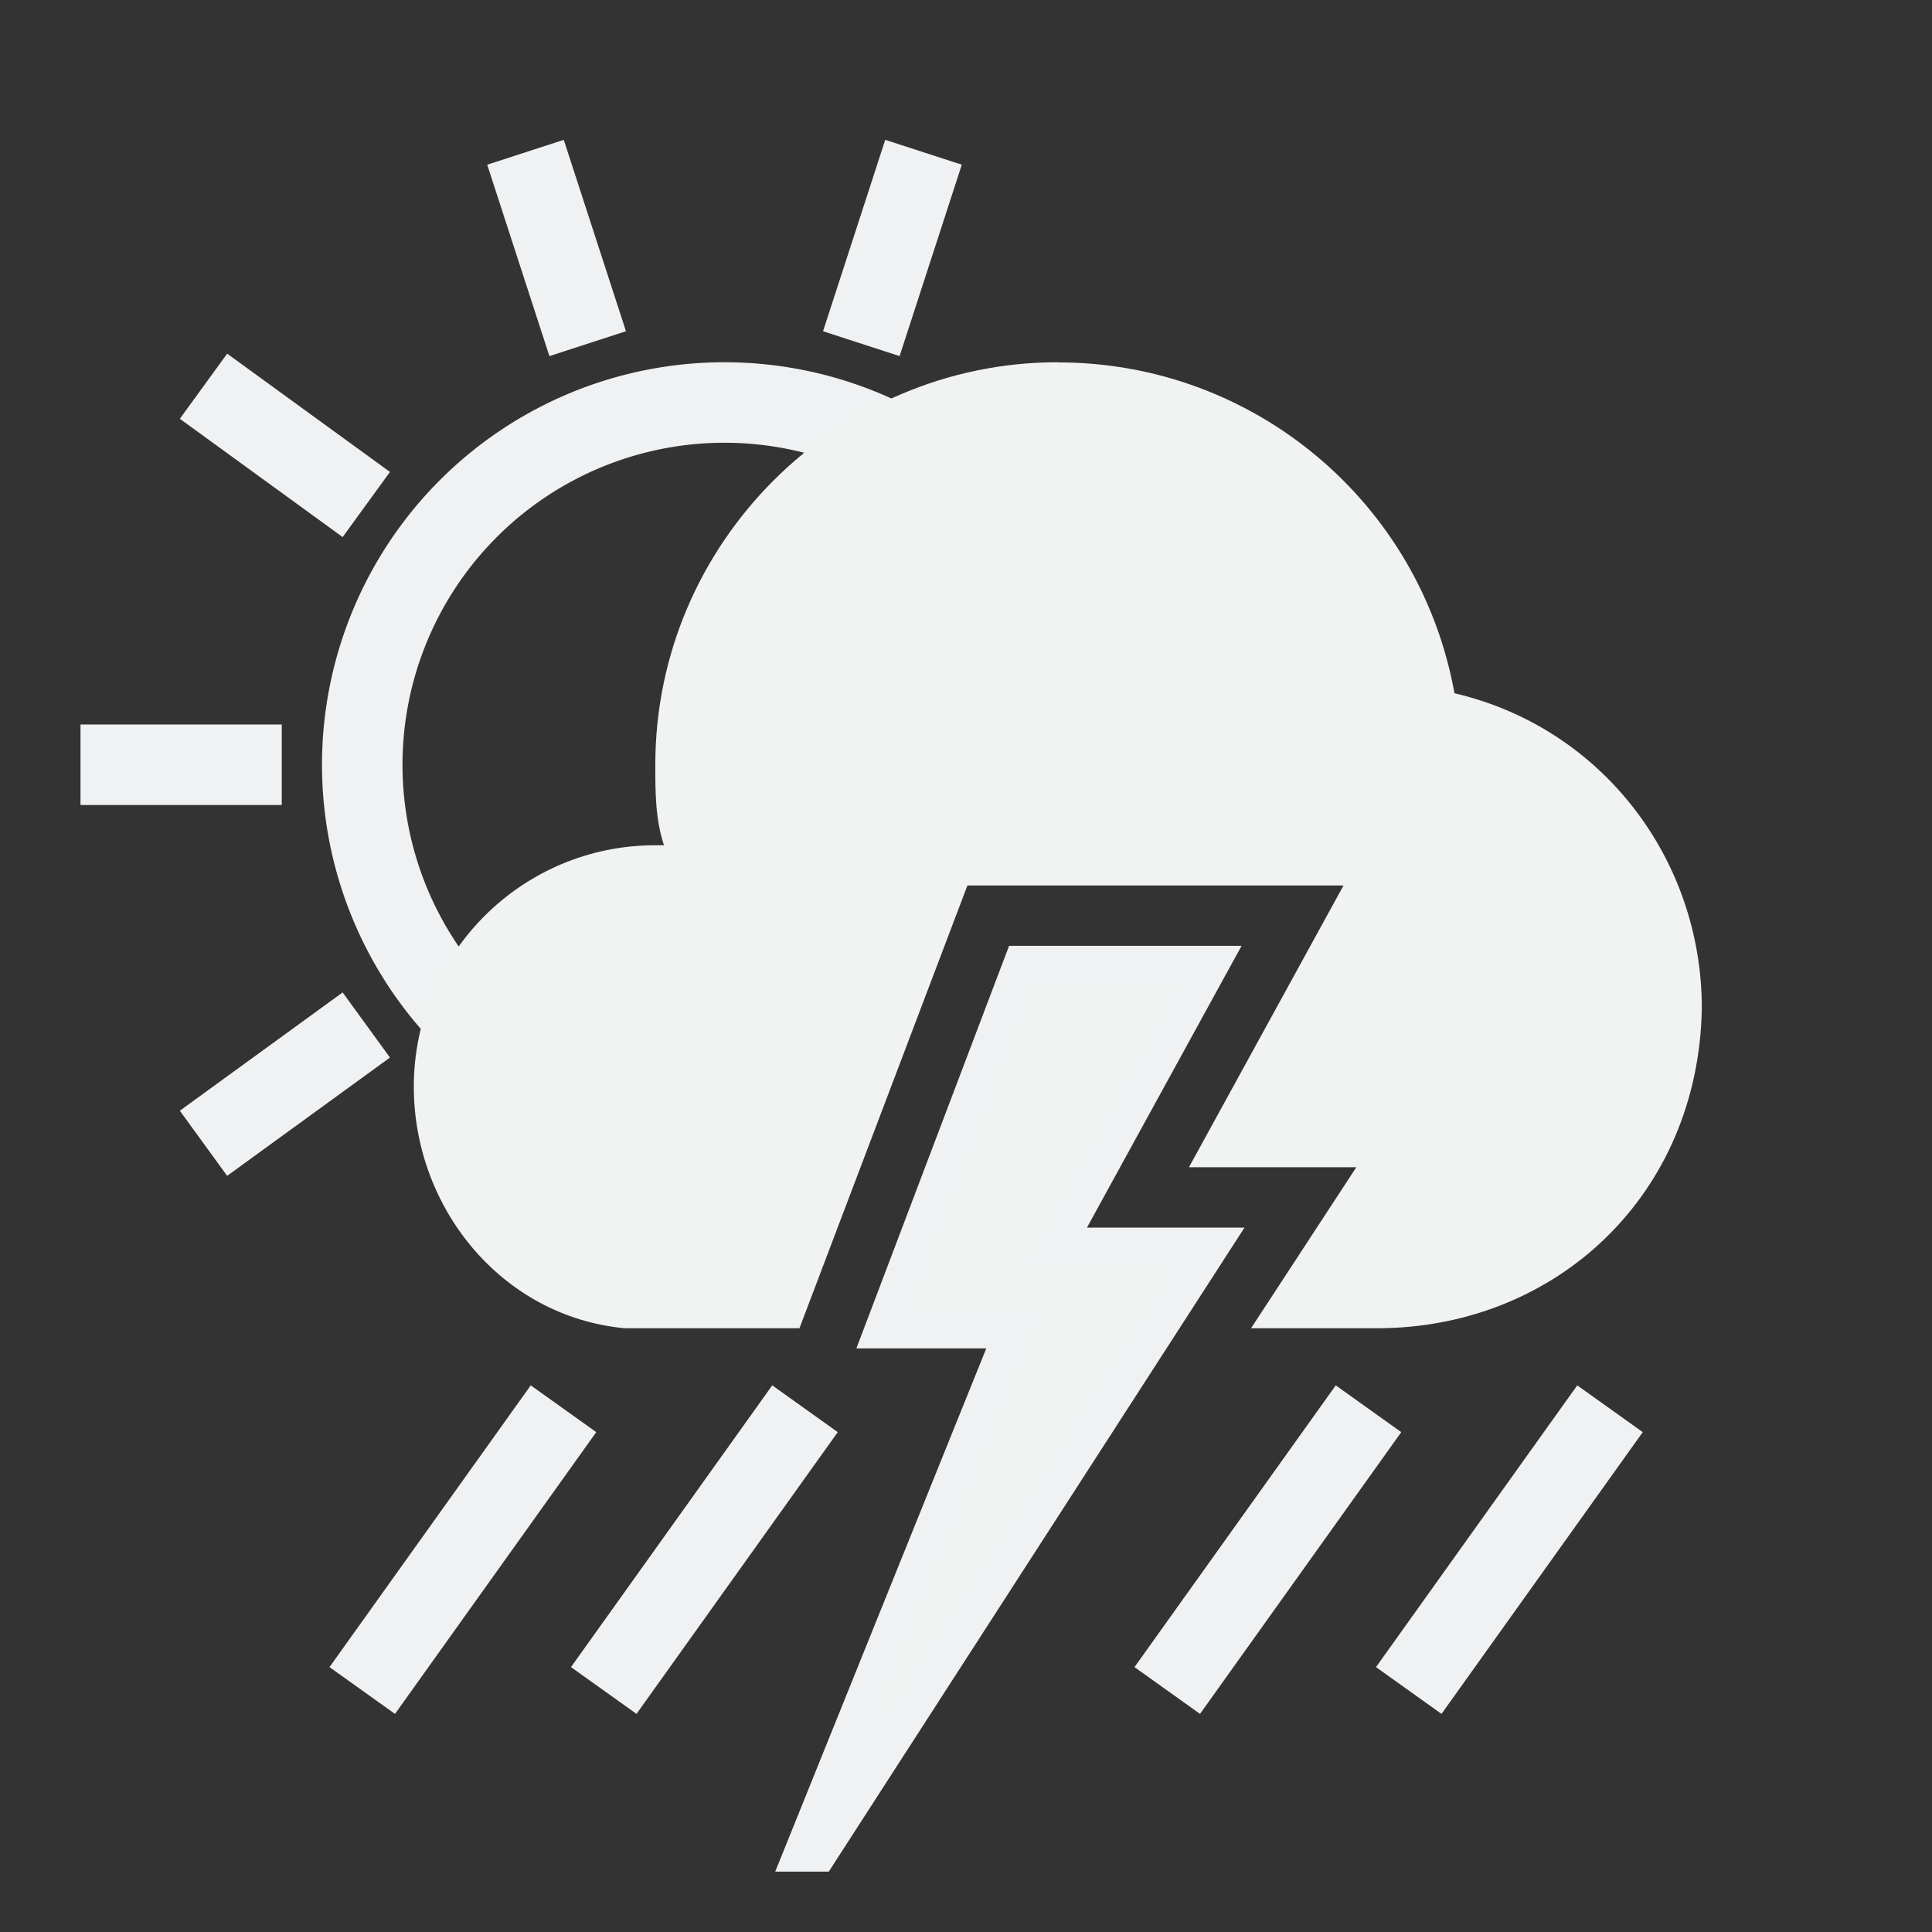 <?xml version="1.0" encoding="UTF-8" standalone="no"?>
<svg
   width="48"
   height="48"
   version="1.1"
   id="svg7"
   sodipodi:docname="weather-storm-day-symbolic.svg"
   inkscape:version="1.4 (unknown)"
   xmlns:inkscape="http://www.inkscape.org/namespaces/inkscape"
   xmlns:sodipodi="http://sodipodi.sourceforge.net/DTD/sodipodi-0.dtd"
   xmlns="http://www.w3.org/2000/svg"
   xmlns:svg="http://www.w3.org/2000/svg">
  <rect width="100%" height="100%" fill="#333333" stroke="none"/>
  <defs
     id="defs7" />
  <sodipodi:namedview
     id="namedview7"
     pagecolor="#ffffff"
     bordercolor="#000000"
     borderopacity="0.25"
     inkscape:showpageshadow="2"
     inkscape:pageopacity="0.0"
     inkscape:pagecheckerboard="0"
     inkscape:deskcolor="#d1d1d1"
     inkscape:zoom="8.0520833"
     inkscape:cx="19.684347"
     inkscape:cy="35.580854"
     inkscape:window-width="1920"
     inkscape:window-height="996"
     inkscape:window-x="0"
     inkscape:window-y="0"
     inkscape:window-maximized="1"
     inkscape:current-layer="svg7" />
  <style
     id="current-color-scheme"
     type="text/css">.ColorScheme-Text {
    color:#232629;
  }</style>
  <path
     id="line12"
     d="M 2,19 H 7"
     fill="none"
     stroke="currentColor"
     stroke-width="2"
     style="color:#232629;stroke:#f0f1f2;stroke-opacity:1;fill:#f1f3f3;fill-opacity:1" />
  <use
     transform="rotate(36,18,19)"
     href="#line12"
     id="use1"
     style="color:#232629;fill:#f1f3f3;stroke:#f0f1f2;stroke-opacity:1;fill-opacity:1" />
  <use
     transform="rotate(72,18,19)"
     href="#line12"
     id="use2"
     style="color:#232629;fill:#232629" />
  <use
     transform="rotate(108,18,19)"
     href="#line12"
     id="use3"
     style="color:#232629;fill:#232629" />
  <use
     transform="rotate(-36,18,19)"
     href="#line12"
     id="use4"
     style="color:#232629;fill:#f1f3f3;stroke:#f0f1f2;stroke-opacity:1;fill-opacity:1" />
  <path
     id="path3"
     d="m 18,19 m -9,0 a 9,9 0 0 1 9,-9 9,9 0 0 1 9,9 M 9,19 a 9,9 0 0 0 9,9"
     stroke="currentColor"
     stroke-linecap="round"
     stroke-width="2"
     fill="none"
     style="color:#232629;stroke:#f0f1f2;stroke-opacity:1" />
  <path
     id="cloud"
     d="m 26.281,9 c -5.5,0 -10,4.5 -10,10 0,0.676 0,1.35 0.215,2 H 16.281 c -3.314,0 -6,2.686 -6,6 0,3 2.172,5.708 5.237,6 h 4.344 l 4.173,-11 h 9.344 l -3.84,7 h 4.158 l -2.615,4 h 3.214 c 4.418,-0.047 7.91,-3.352 7.985,-7.954 0,-3.705 -2.485,-6.97 -6.145,-7.822 -0.86,-4.759 -5,-8.22 -9.84,-8.22 z"
     fill="currentColor"
     stroke="none"
     style="color:#232629;fill:#f1f3f3;fill-opacity:1" />
  <path
     id="lightning"
     d="m 25.415,24 -3.414,9 h 3.244 l -5.244,13 h 0.317 l 9.683,-15 h -3.841 l 3.841,-7 z"
     fill="currentColor"
     style="color:#232629;fill:#f1f3f3;fill-opacity:1;stroke:#f0f1f2;stroke-opacity:1" />
  <path
     id="rainwsd"
     d="m 9,42 5,-7"
     stroke="currentColor"
     stroke-width="2"
     style="color:#232629;fill:#f1f3f3;fill-opacity:1;stroke:#f0f1f2;stroke-opacity:1" />
  <use
     transform="translate(6)"
     href="#rainwsd"
     id="use5"
     style="color:#232629;fill:#f1f3f3;fill-opacity:1;stroke:#f0f1f2;stroke-opacity:1" />
  <use
     transform="translate(20)"
     href="#rainwsd"
     id="use6"
     style="color:#232629;fill:#f1f3f3;fill-opacity:1;stroke:#f0f1f2;stroke-opacity:1" />
  <use
     transform="translate(26)"
     href="#rainwsd"
     id="use7"
     style="color:#232629;fill:#f1f3f3;fill-opacity:1;stroke:#f0f1f2;stroke-opacity:1" />
  <rect
     width="48"
     height="48"
     fill="none"
     id="rect7"
     x="0"
     y="0"
     style="color:#232629" />
</svg>
